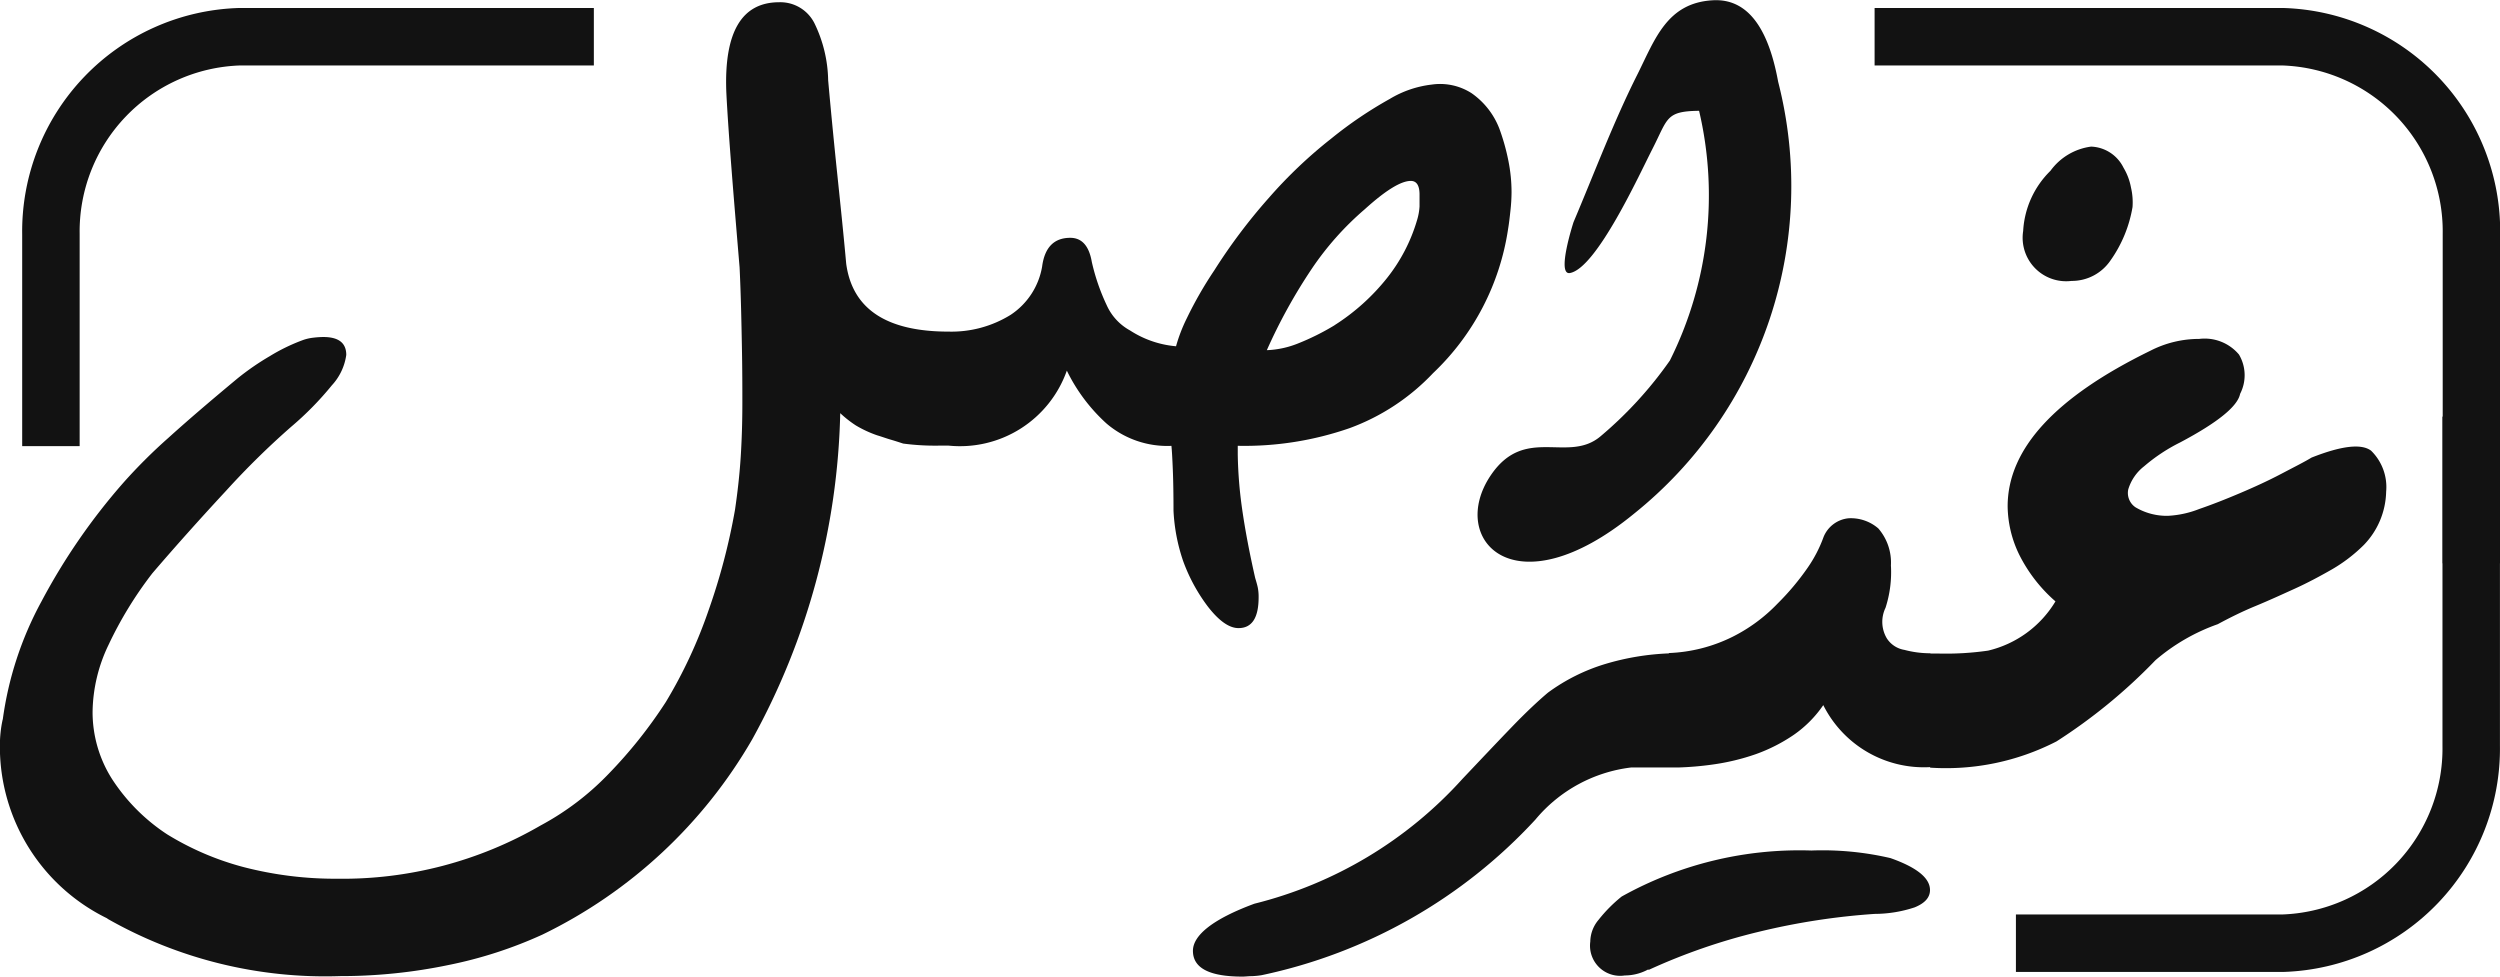 <svg xmlns="http://www.w3.org/2000/svg" width="43.5" height="17" viewBox="0 0 43.5 17">
    <g id="GeyreAsl" transform="translate(-316.635 -2195.521)">
        <path id="Path_7121" data-name="Path 7121"
              d="M-2596.132,53.074h-6.163a3.389,3.389,0,0,0-3.284,3.437c0,.006,0,.967,0,3.687"
              transform="translate(2923.1 2143.086)" fill="none" stroke="#121212" stroke-miterlimit="2.613"
              stroke-width="1" fill-rule="evenodd"/>
        <path id="Path_7122" data-name="Path 7122" d="M-2230.95,53.074h7.1a3.389,3.389,0,0,1,3.285,3.437v5.726"
              transform="translate(2580.203 2143.086)" fill="none" stroke="#121212" stroke-miterlimit="2.613"
              stroke-width="1" fill-rule="evenodd"/>
        <path id="Path_7123" data-name="Path 7123"
              d="M-2355.3,120.575h.153v0a5.119,5.119,0,0,0,.847-.051,1.869,1.869,0,0,0,1.173-.857,2.644,2.644,0,0,1-.632-.816,1.965,1.965,0,0,1-.2-.837c0-1,.828-1.9,2.483-2.708a1.857,1.857,0,0,1,.851-.206.78.78,0,0,1,.691.272.706.706,0,0,1,.02.684c-.043.218-.392.5-1.043.845a3.031,3.031,0,0,0-.628.416.8.8,0,0,0-.275.4.3.3,0,0,0,.126.313,1.062,1.062,0,0,0,.569.148,1.72,1.72,0,0,0,.541-.119c.228-.078.467-.173.71-.276s.486-.214.714-.334.408-.21.529-.284c.522-.206.867-.247,1.036-.12a.885.885,0,0,1,.262.713,1.372,1.372,0,0,1-.392.931,2.724,2.724,0,0,1-.549.42c-.208.119-.424.235-.651.338s-.451.206-.679.3-.443.2-.659.317a3.4,3.4,0,0,0-1.083.626,9.5,9.5,0,0,1-1.722,1.413,4.2,4.2,0,0,1-2.2.457v-.009a1.959,1.959,0,0,1-1.859-1.079,2.01,2.01,0,0,1-.51.515,2.9,2.9,0,0,1-.663.338,3.893,3.893,0,0,1-.753.181,5.453,5.453,0,0,1-.592.051v0h-.824a2.563,2.563,0,0,0-1.667.907,9.012,9.012,0,0,1-4.763,2.707,1.391,1.391,0,0,1-.168.017c-.063,0-.118.008-.165.008-.576,0-.863-.148-.863-.449,0-.272.353-.555,1.071-.82a7.225,7.225,0,0,0,3.622-2.175c.327-.345.612-.647.863-.907s.459-.453.62-.589a3.286,3.286,0,0,1,1-.5,4.433,4.433,0,0,1,1.106-.184v-.006a2.723,2.723,0,0,0,1.11-.284,2.846,2.846,0,0,0,.777-.573,4.413,4.413,0,0,0,.529-.63,2.316,2.316,0,0,0,.275-.532.524.524,0,0,1,.435-.326.732.732,0,0,1,.518.177.906.906,0,0,1,.219.643,2.013,2.013,0,0,1-.094.738.562.562,0,0,0,.023.532.45.45,0,0,0,.306.2,1.747,1.747,0,0,0,.451.059Z"
              transform="translate(2705.527 2086.318)" fill="#121212" fill-rule="evenodd"/>
        <path id="Path_7124" data-name="Path 7124"
              d="M-2201.177,76.183a1.042,1.042,0,0,1,.707-.421.655.655,0,0,1,.564.367,1.029,1.029,0,0,1,.13.345,1.124,1.124,0,0,1,.027.34,2.251,2.251,0,0,1-.385.931.812.812,0,0,1-.676.354.757.757,0,0,1-.842-.868A1.588,1.588,0,0,1-2201.177,76.183Z"
              transform="translate(2553.49 2122.31)" fill="#121212" fill-rule="evenodd"/>
        <path id="Path_7125" data-name="Path 7125"
              d="M-2290.231,218.539a6.353,6.353,0,0,1,3.3-.8,5.217,5.217,0,0,1,1.376.132c.457.161.688.346.688.556,0,.128-.087.227-.264.3a2.229,2.229,0,0,1-.7.115,11.947,11.947,0,0,0-2.023.313,10.487,10.487,0,0,0-1.912.663v-.012a.855.855,0,0,1-.412.107.524.524,0,0,1-.6-.589.6.6,0,0,1,.144-.379A2.521,2.521,0,0,1-2290.231,218.539Z"
              transform="translate(2635.084 1992.581)" fill="#121212" fill-rule="evenodd"/>
        <path id="Path_7126" data-name="Path 7126"
              d="M-2616.249,59.1a5.97,5.97,0,0,1,.673-2.055,10.791,10.791,0,0,1,1.426-2.067,9.238,9.238,0,0,1,.777-.775c.331-.3.733-.644,1.207-1.038a4.529,4.529,0,0,1,.565-.39,3.219,3.219,0,0,1,.554-.271.789.789,0,0,1,.2-.049,1.561,1.561,0,0,1,.175-.012c.263,0,.4.1.4.312a.976.976,0,0,1-.251.529,5.448,5.448,0,0,1-.709.722,13.955,13.955,0,0,0-1.131,1.112c-.434.468-.865.948-1.283,1.436a6.7,6.7,0,0,0-.765,1.251,2.757,2.757,0,0,0-.275,1.153,2.171,2.171,0,0,0,.339,1.177,3.29,3.29,0,0,0,.956.96,4.934,4.934,0,0,0,1.343.574,6.351,6.351,0,0,0,1.621.2,6.868,6.868,0,0,0,3.537-.927,4.746,4.746,0,0,0,1.179-.894,8.1,8.1,0,0,0,1-1.255,8.319,8.319,0,0,0,.745-1.6,10.934,10.934,0,0,0,.458-1.743c.044-.3.08-.611.1-.931s.028-.624.028-.931c0-.246,0-.574-.008-.985s-.016-.866-.04-1.37c-.052-.624-.1-1.19-.139-1.694s-.072-.956-.092-1.358q-.06-1.563.92-1.563a.664.664,0,0,1,.613.365,2.351,2.351,0,0,1,.239.993c.048.537.1,1.071.155,1.6s.112,1.067.159,1.592c.107.787.7,1.181,1.781,1.181a1.956,1.956,0,0,0,1.079-.291,1.259,1.259,0,0,0,.549-.841q.066-.5.49-.5c.2,0,.327.139.375.422a3.61,3.61,0,0,0,.259.751.937.937,0,0,0,.406.439,1.742,1.742,0,0,0,.8.275,2.77,2.77,0,0,1,.188-.488,6.77,6.77,0,0,1,.478-.833,9.752,9.752,0,0,1,.94-1.251,8.053,8.053,0,0,1,1.1-1.046,7.083,7.083,0,0,1,1.012-.685,1.821,1.821,0,0,1,.729-.25,1.014,1.014,0,0,1,.693.148,1.336,1.336,0,0,1,.486.619,3.693,3.693,0,0,1,.156.554,2.788,2.788,0,0,1,.056.554,3.075,3.075,0,0,1-.02.324c-.012.111-.024.217-.04.312a4.333,4.333,0,0,1-1.306,2.51,3.793,3.793,0,0,1-1.45.956,5.571,5.571,0,0,1-1.948.308v.156a7.515,7.515,0,0,0,.076.943c.052.365.128.763.227,1.2.016.053.032.107.044.16a.821.821,0,0,1,.016.176c0,.357-.115.537-.35.537q-.245,0-.538-.381a3.028,3.028,0,0,1-.426-.788,3.172,3.172,0,0,1-.167-.874q0-.418-.012-.714c-.008-.2-.016-.336-.024-.414a1.628,1.628,0,0,1-1.131-.39,3.029,3.029,0,0,1-.689-.919,1.972,1.972,0,0,1-2.055,1.305v0h-.183a4.216,4.216,0,0,1-.61-.036c-.076-.025-.151-.049-.223-.07s-.147-.049-.231-.074a1.977,1.977,0,0,1-.37-.172,1.941,1.941,0,0,1-.271-.213,12.3,12.3,0,0,1-1.53,5.673,8.5,8.5,0,0,1-3.652,3.4,7.477,7.477,0,0,1-1.633.529,9.166,9.166,0,0,1-1.88.193,7.661,7.661,0,0,1-4.059-1h.008a3.324,3.324,0,0,1-1.876-2.995,2.15,2.15,0,0,1,.048-.468Zm23.174-6.863a3.716,3.716,0,0,0,.912-.82,2.953,2.953,0,0,0,.522-1.005,1.015,1.015,0,0,0,.044-.242c0-.078,0-.148,0-.205,0-.16-.052-.238-.152-.238-.171,0-.438.164-.8.492a5.161,5.161,0,0,0-.924,1.038,9.387,9.387,0,0,0-.781,1.415,1.617,1.617,0,0,0,.538-.115A4.226,4.226,0,0,0-2593.075,52.238Z"
              transform="translate(2932.932 2148.942)" fill="#121212" fill-rule="evenodd"/>
        <path id="Path_7127" data-name="Path 7127"
              d="M-2310.88,48.8c.27-.529.228-.653.81-.66a6.426,6.426,0,0,1-.508,4.345,6.872,6.872,0,0,1-1.2,1.313c-.567.49-1.319-.2-1.917.685-.75,1.111.406,2.375,2.491.669a7.307,7.307,0,0,0,2.51-7.517c-.13-.708-.415-1.461-1.14-1.418-.791.046-1,.67-1.305,1.282-.413.818-.751,1.718-1.116,2.579,0,0-.3.923-.064.885C-2311.854,50.883-2311.106,49.241-2310.88,48.8Z"
              transform="translate(2656.269 2149.309)" fill="#121212" fill-rule="evenodd"/>
        <path id="Path_7128" data-name="Path 7128"
              d="M-2202.609,139.32h4.638a3.389,3.389,0,0,0,3.284-3.437c0-.006,0-3.006,0-5.726"
              transform="translate(2554.321 2072.613)" fill="none" stroke="#121212" stroke-miterlimit="2.613"
              stroke-width="1" fill-rule="evenodd"/>
    </g>
</svg>
